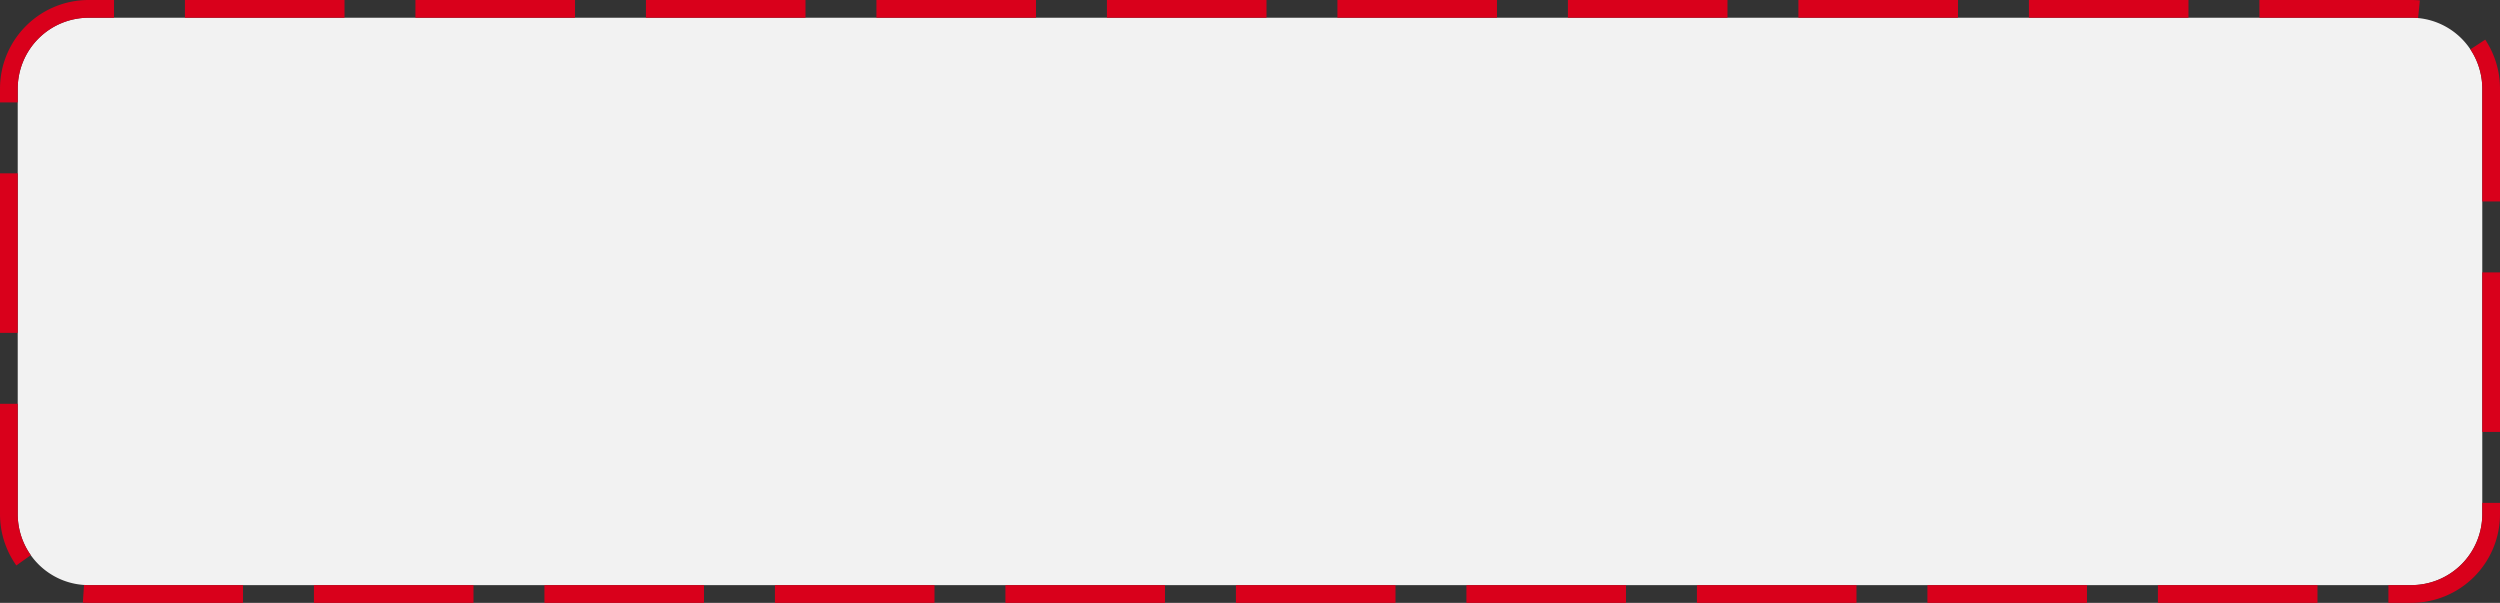 ﻿<?xml version="1.0" encoding="utf-8"?>
<svg version="1.1" xmlns:xlink="http://www.w3.org/1999/xlink" width="141px" height="34px" xmlns="http://www.w3.org/2000/svg">
  <rect width="100%" height="100%" fill="#333333" stroke="none"/>
  <g transform="matrix(1 0 0 1 -390 -506 )">
    <path d="M 391 511  A 4 4 0 0 1 395 507 L 526 507  A 4 4 0 0 1 530 511 L 530 535  A 4 4 0 0 1 526 539 L 395 539  A 4 4 0 0 1 391 535 L 391 511  Z " fill-rule="nonzero" fill="#f2f2f2" stroke="none" />
    <path d="M 390.5 511  A 4.5 4.5 0 0 1 395 506.5 L 526 506.5  A 4.5 4.5 0 0 1 530.5 511 L 530.5 535  A 4.5 4.5 0 0 1 526 539.5 L 395 539.5  A 4.5 4.5 0 0 1 390.5 535 L 390.5 511  Z " stroke-width="1" stroke-dasharray="9,4" stroke="#d9001b" fill="none" stroke-dashoffset="0.5" />
  </g>
</svg>